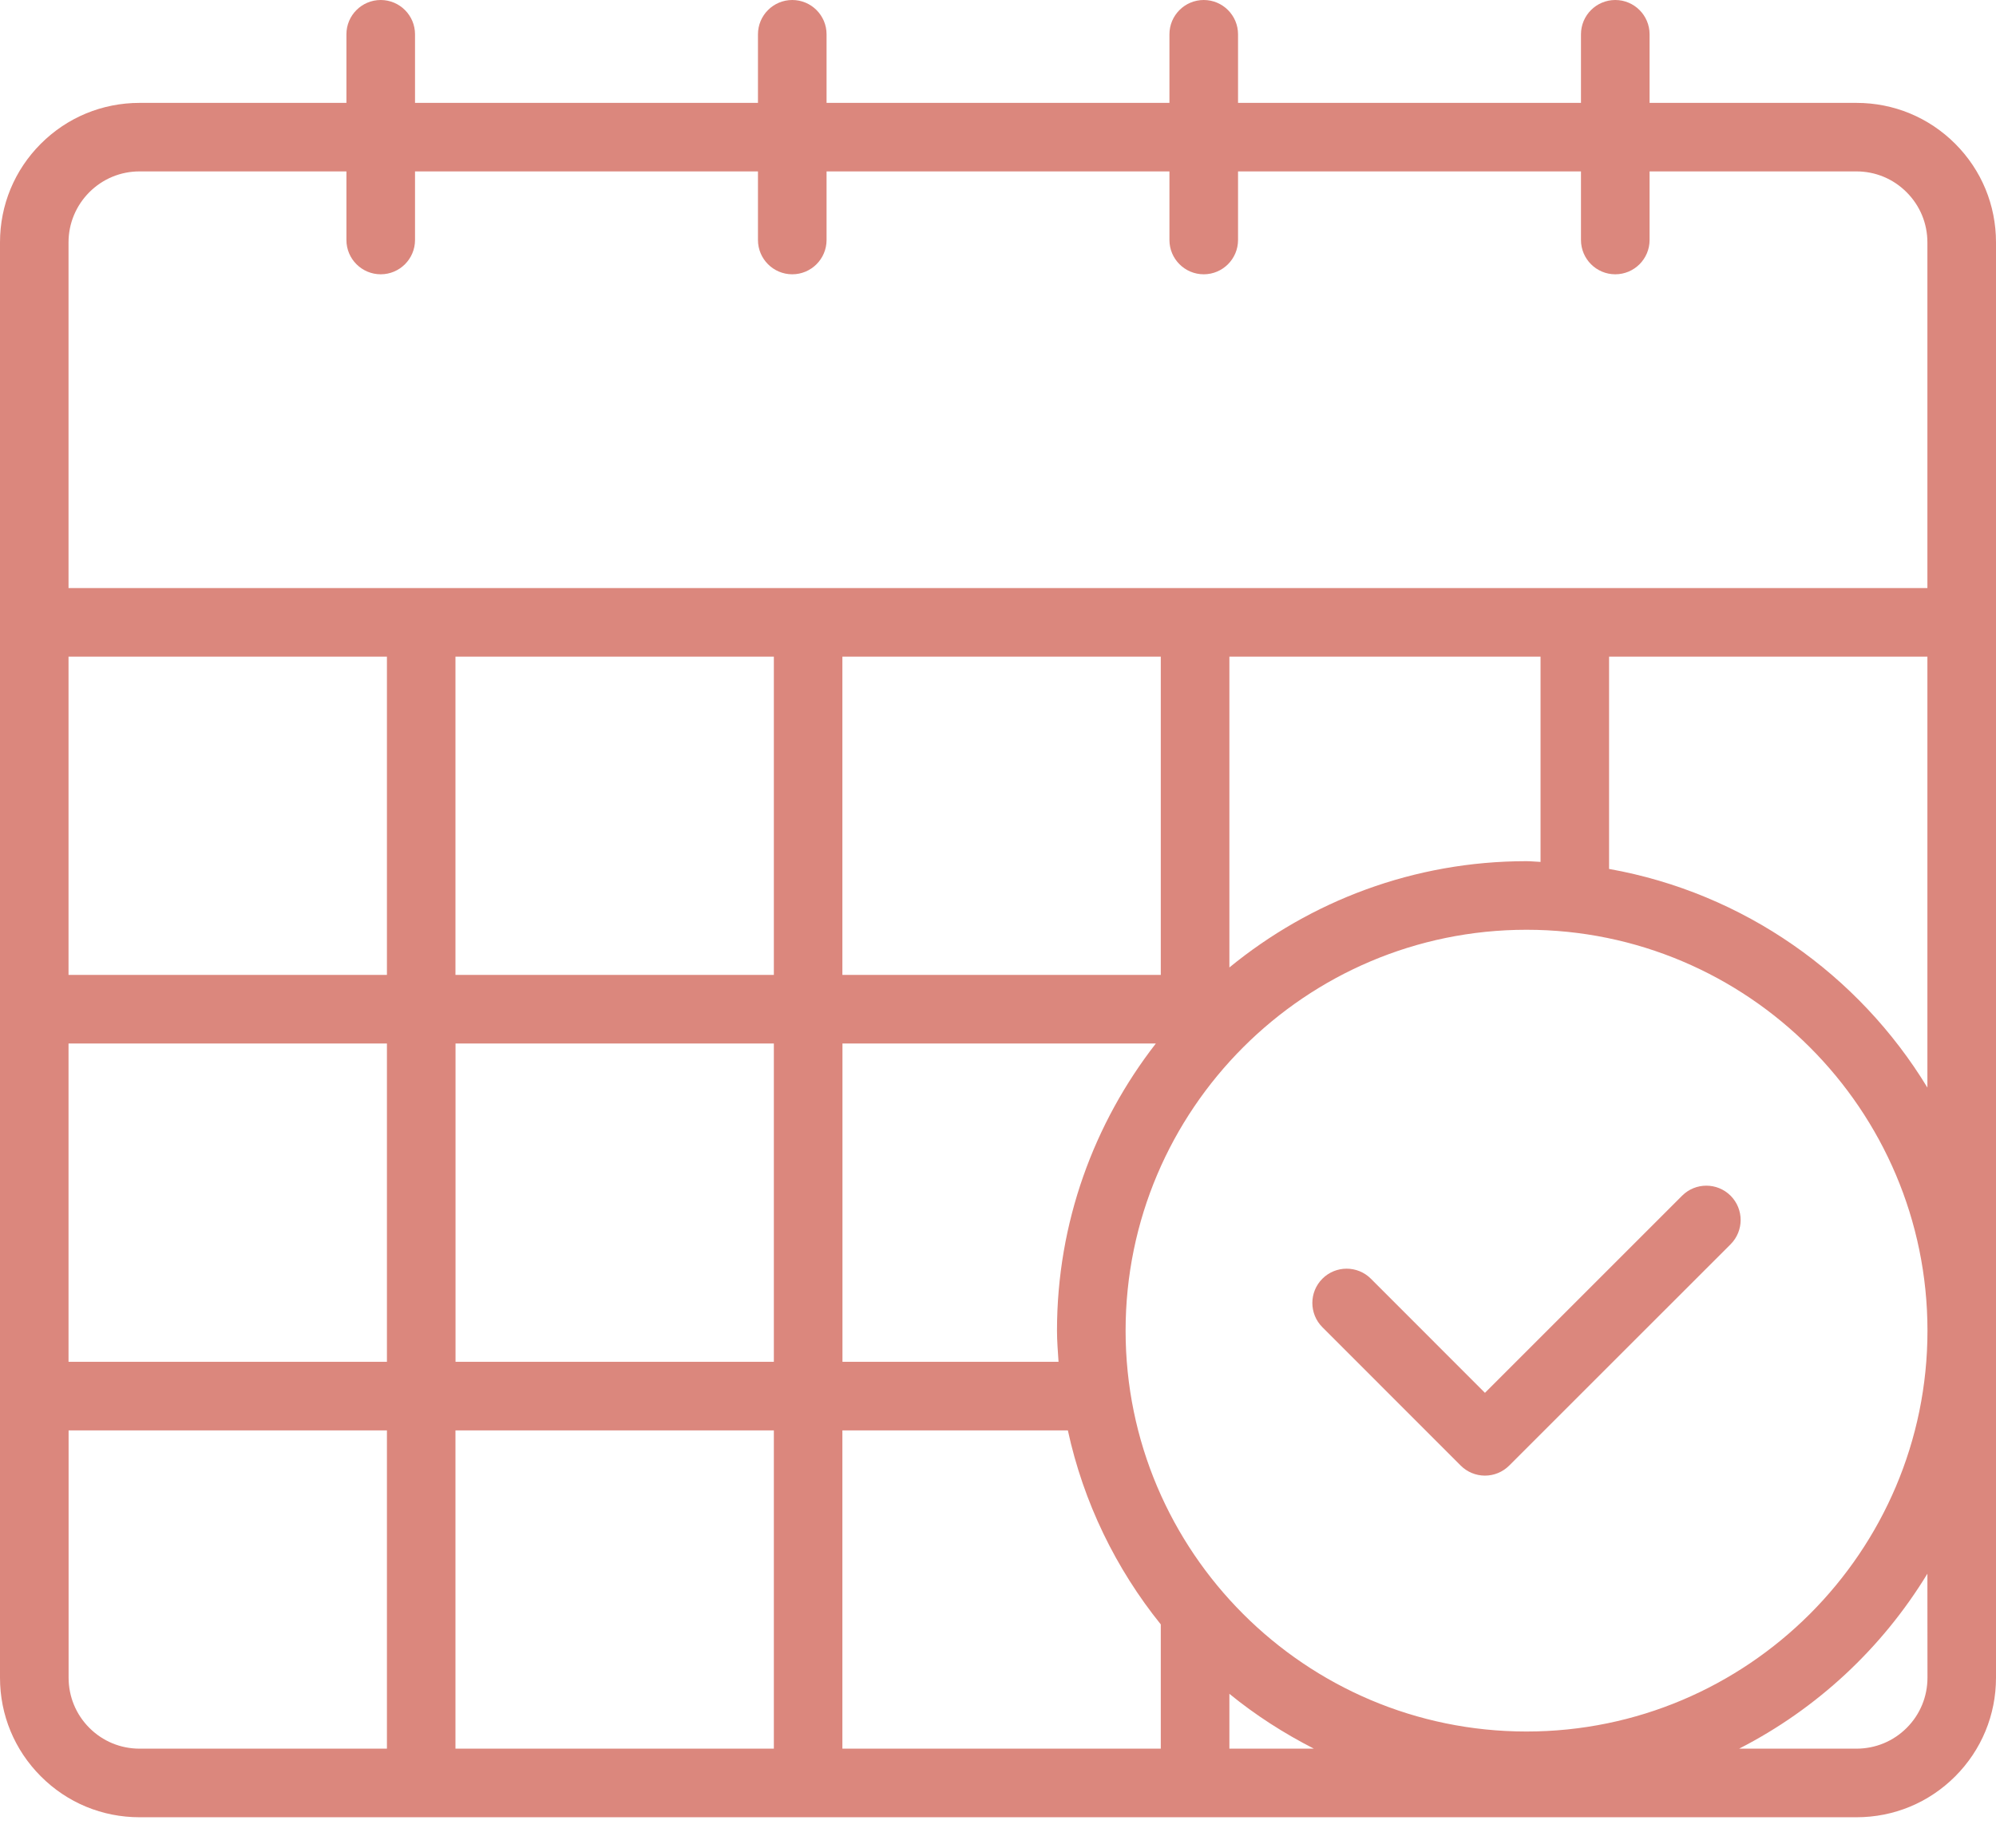 <svg width="27" height="25" viewBox="0 0 27 25" fill="none" xmlns="http://www.w3.org/2000/svg">
<path d="M22.754 16.177L20.087 18.844L18.544 17.3C18.363 17.119 18.069 17.119 17.888 17.3C17.707 17.481 17.707 17.775 17.888 17.956L19.759 19.828C19.846 19.915 19.964 19.964 20.087 19.964C20.21 19.964 20.328 19.915 20.415 19.828L23.41 16.834C23.591 16.652 23.591 16.359 23.41 16.177C23.228 15.996 22.935 15.996 22.754 16.177Z" fill="#DB877D"/>
<path d="M26.448 1.945C26.091 1.588 25.617 1.392 25.113 1.392H22.314V0.464C22.314 0.208 22.106 0 21.85 0C21.594 0 21.386 0.208 21.386 0.464V1.392H16.747V0.464C16.747 0.208 16.539 0 16.283 0C16.027 0 15.819 0.208 15.819 0.464V1.392H11.181V0.464C11.181 0.208 10.973 0 10.717 0C10.461 0 10.253 0.208 10.253 0.464V1.392H5.614V0.464C5.614 0.208 5.406 0 5.15 0C4.894 0 4.686 0.208 4.686 0.464V1.392H1.888C1.383 1.392 0.909 1.588 0.552 1.945C0.196 2.301 0 2.775 0 3.279V22.698C0 23.202 0.196 23.676 0.553 24.033C0.909 24.39 1.383 24.586 1.888 24.586H25.113C25.617 24.586 26.091 24.39 26.448 24.033C26.804 23.676 27 23.202 27 22.698V3.279C27 2.775 26.804 2.301 26.448 1.945ZM1.208 2.601C1.39 2.419 1.631 2.319 1.888 2.319H4.686V3.247C4.686 3.503 4.894 3.711 5.15 3.711C5.406 3.711 5.614 3.503 5.614 3.247V2.319H10.253V3.247C10.253 3.503 10.461 3.711 10.717 3.711C10.973 3.711 11.181 3.503 11.181 3.247V2.319H15.819V3.247C15.819 3.503 16.027 3.711 16.283 3.711C16.539 3.711 16.747 3.503 16.747 3.247V2.319H21.386V3.247C21.386 3.503 21.594 3.711 21.85 3.711C22.106 3.711 22.314 3.503 22.314 3.247V2.319H25.112C25.369 2.319 25.61 2.419 25.791 2.601C25.972 2.782 26.072 3.023 26.072 3.279V7.956H0.927V3.279C0.927 3.023 1.028 2.782 1.208 2.601ZM14.319 18.424H11.396V14.118H15.635C14.8 15.193 14.298 16.539 14.298 18.003C14.298 18.145 14.31 18.284 14.319 18.424ZM11.395 13.19V8.884H15.702V13.19H11.395ZM10.468 13.19H6.161V8.884H10.468V13.19ZM5.234 13.19H0.927V8.884H5.234L5.234 13.19ZM5.234 14.118V18.424H0.927V14.118H5.234ZM6.162 14.118H10.468V18.424H6.162V14.118ZM10.468 19.352V23.658H6.161V19.352H10.468ZM11.395 19.352H14.445C14.657 20.329 15.095 21.223 15.702 21.977V23.658H11.395V19.352ZM16.63 22.916C16.981 23.203 17.366 23.45 17.773 23.658H16.63V22.916ZM15.226 18.003C15.226 15.012 17.659 12.579 20.649 12.579C23.64 12.579 26.073 15.012 26.073 18.003C26.073 20.993 23.639 23.426 20.649 23.426C17.658 23.426 15.226 20.993 15.226 18.003ZM20.649 11.651C19.125 11.651 17.726 12.191 16.63 13.089V8.884H20.839V11.661C20.775 11.659 20.713 11.651 20.649 11.651ZM1.209 23.377C1.028 23.196 0.928 22.954 0.928 22.698V19.352H5.234V23.658H1.888C1.631 23.658 1.39 23.558 1.209 23.377ZM26.073 22.698C26.073 22.954 25.973 23.196 25.792 23.377C25.611 23.558 25.369 23.658 25.113 23.658H23.525C24.578 23.12 25.459 22.298 26.072 21.291L26.073 22.698ZM21.766 11.756V8.884H26.072V14.714C25.143 13.186 23.59 12.081 21.766 11.756Z" fill="#DB877D"/>
</svg>
